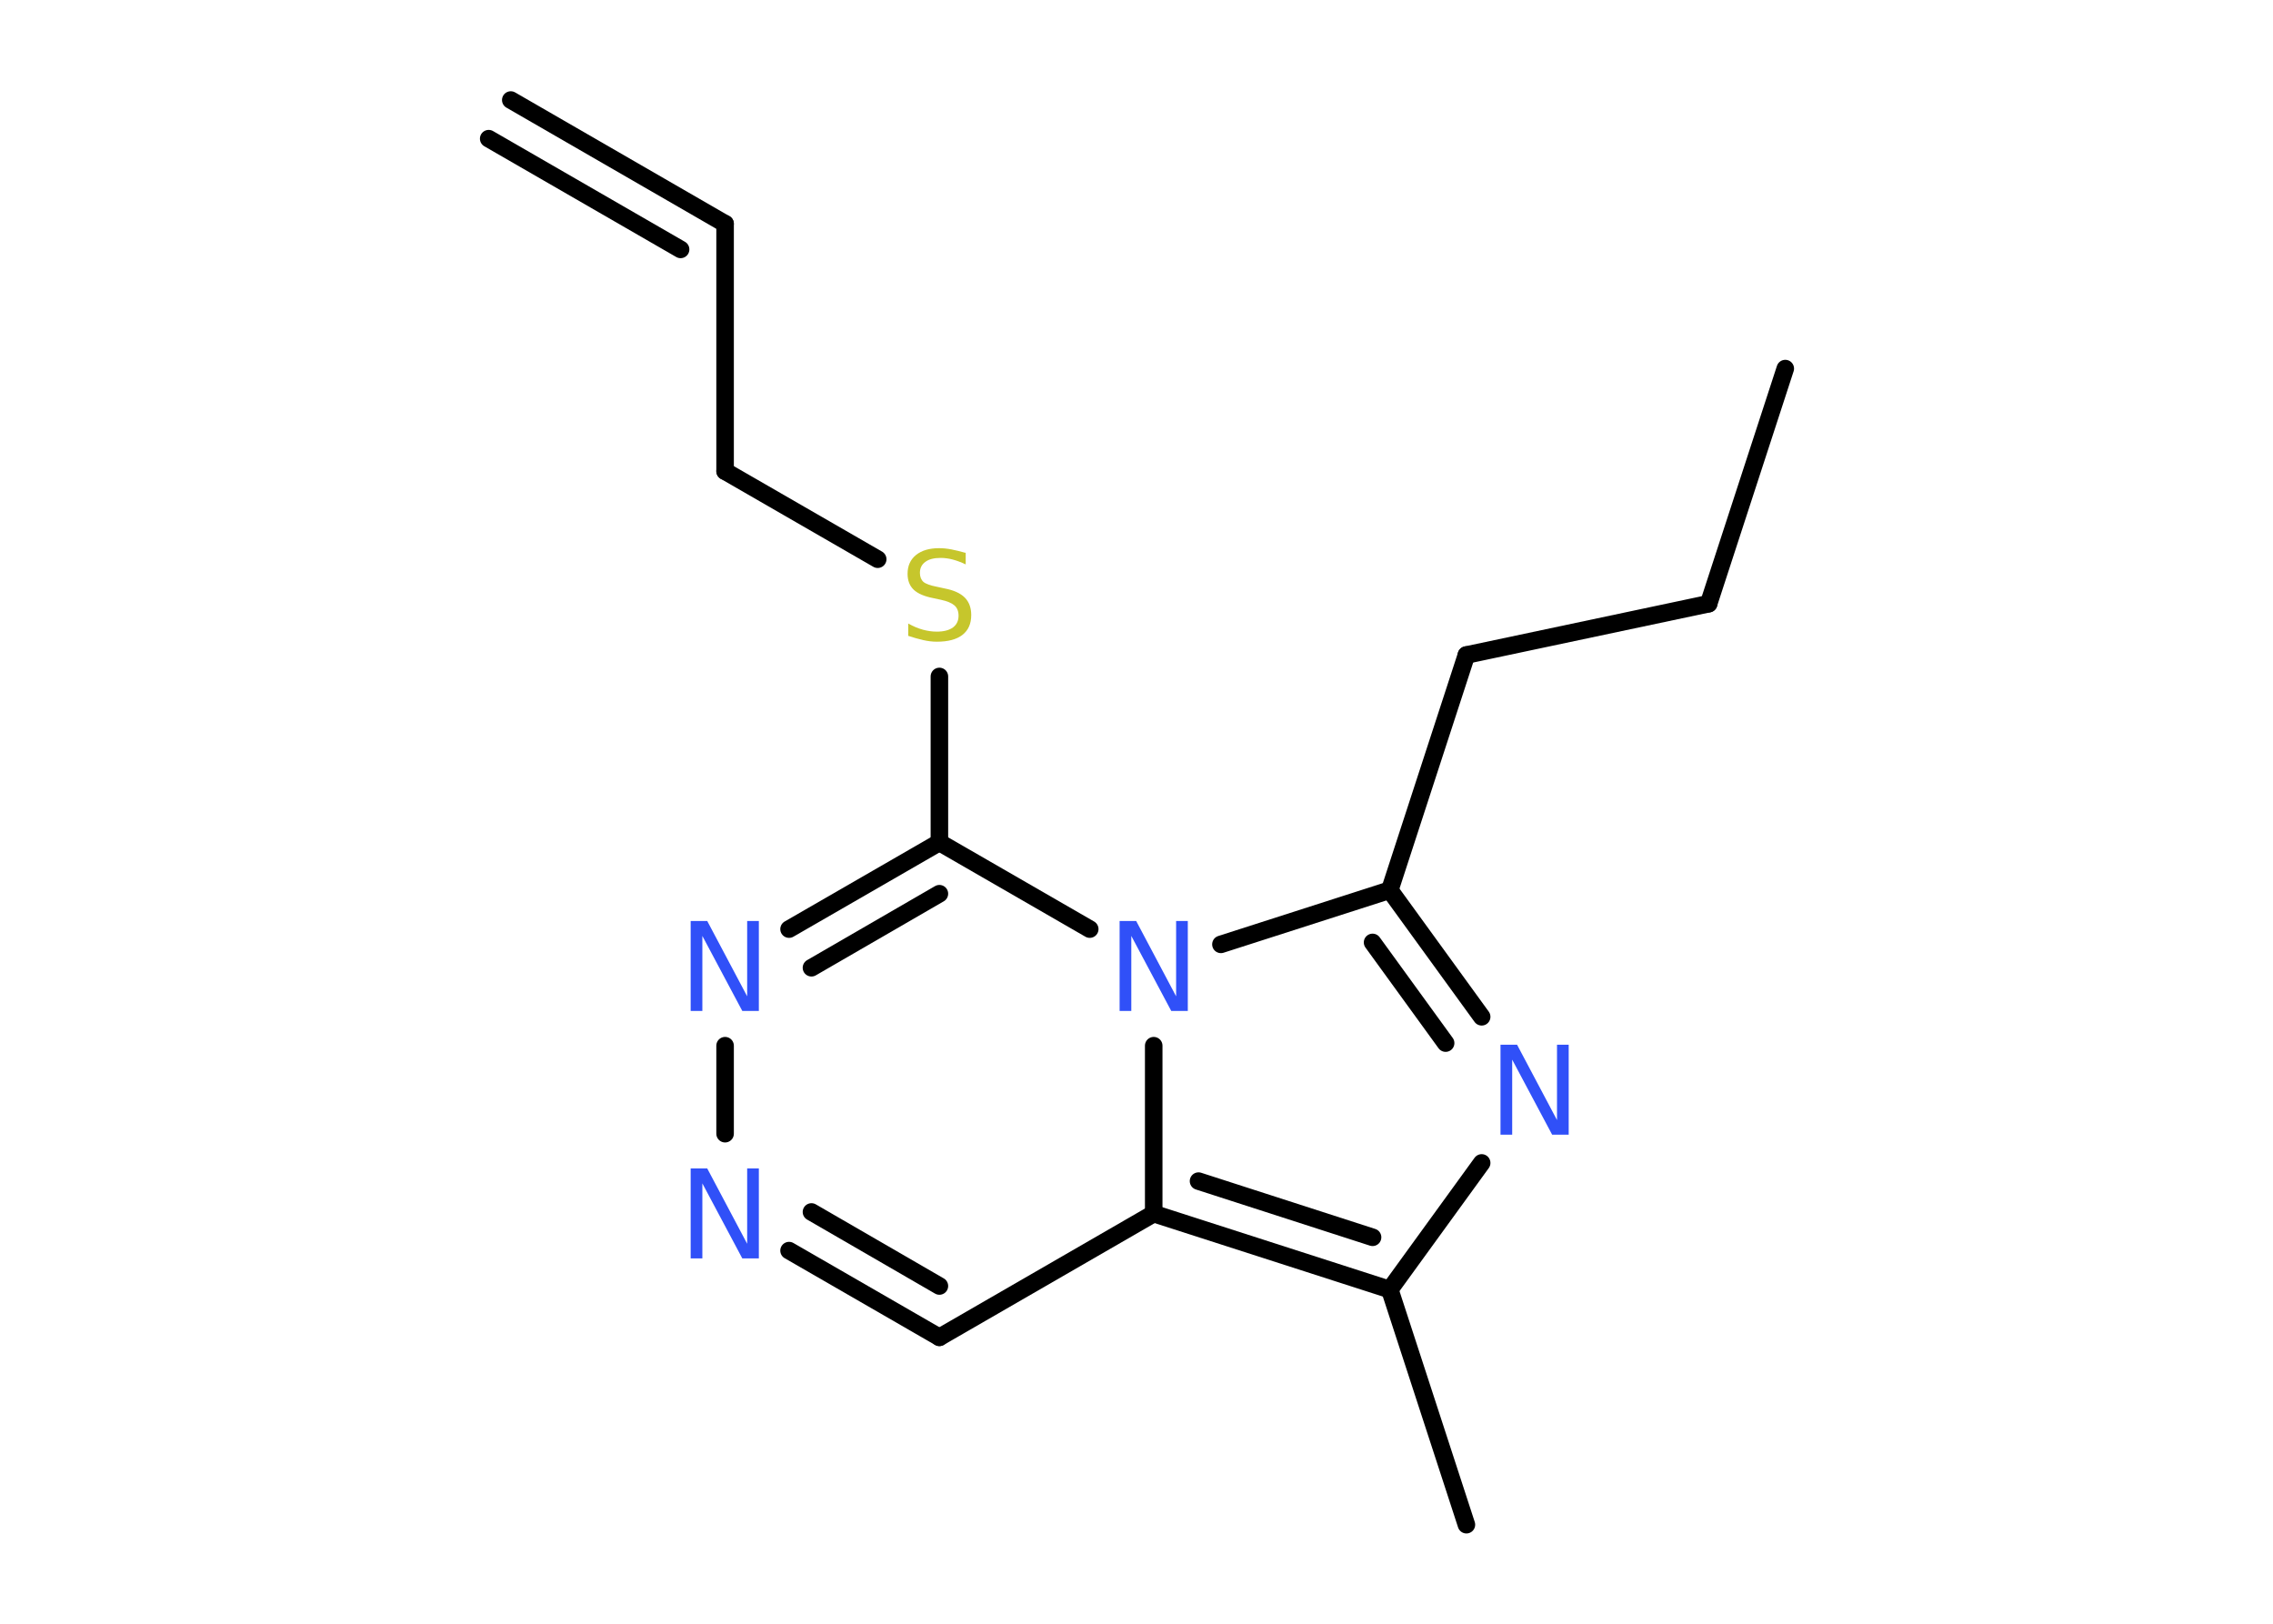 <?xml version='1.0' encoding='UTF-8'?>
<!DOCTYPE svg PUBLIC "-//W3C//DTD SVG 1.1//EN" "http://www.w3.org/Graphics/SVG/1.1/DTD/svg11.dtd">
<svg version='1.2' xmlns='http://www.w3.org/2000/svg' xmlns:xlink='http://www.w3.org/1999/xlink' width='70.0mm' height='50.0mm' viewBox='0 0 70.0 50.0'>
  <desc>Generated by the Chemistry Development Kit (http://github.com/cdk)</desc>
  <g stroke-linecap='round' stroke-linejoin='round' stroke='#000000' stroke-width='.54' fill='#3050F8'>
    <rect x='.0' y='.0' width='70.0' height='50.0' fill='#FFFFFF' stroke='none'/>
    <g id='mol1' class='mol'>
      <g id='mol1bnd1' class='bond'>
        <line x1='22.33' y1='6.89' x2='15.73' y2='3.08'/>
        <line x1='20.96' y1='7.68' x2='15.05' y2='4.27'/>
      </g>
      <line id='mol1bnd2' class='bond' x1='22.33' y1='6.89' x2='22.33' y2='14.51'/>
      <line id='mol1bnd3' class='bond' x1='22.33' y1='14.51' x2='27.03' y2='17.22'/>
      <line id='mol1bnd4' class='bond' x1='28.93' y1='20.83' x2='28.93' y2='25.94'/>
      <g id='mol1bnd5' class='bond'>
        <line x1='28.93' y1='25.94' x2='24.3' y2='28.61'/>
        <line x1='28.93' y1='27.52' x2='24.99' y2='29.8'/>
      </g>
      <line id='mol1bnd6' class='bond' x1='22.33' y1='32.2' x2='22.33' y2='34.91'/>
      <g id='mol1bnd7' class='bond'>
        <line x1='24.3' y1='38.51' x2='28.93' y2='41.18'/>
        <line x1='24.99' y1='37.32' x2='28.93' y2='39.6'/>
      </g>
      <line id='mol1bnd8' class='bond' x1='28.93' y1='41.18' x2='35.53' y2='37.37'/>
      <g id='mol1bnd9' class='bond'>
        <line x1='35.53' y1='37.37' x2='42.8' y2='39.71'/>
        <line x1='36.91' y1='36.37' x2='42.27' y2='38.1'/>
      </g>
      <line id='mol1bnd10' class='bond' x1='42.8' y1='39.71' x2='45.16' y2='46.95'/>
      <line id='mol1bnd11' class='bond' x1='42.8' y1='39.71' x2='45.63' y2='35.81'/>
      <g id='mol1bnd12' class='bond'>
        <line x1='45.63' y1='31.31' x2='42.8' y2='27.41'/>
        <line x1='44.52' y1='32.12' x2='42.27' y2='29.02'/>
      </g>
      <line id='mol1bnd13' class='bond' x1='42.8' y1='27.41' x2='45.16' y2='20.17'/>
      <line id='mol1bnd14' class='bond' x1='45.16' y1='20.17' x2='52.62' y2='18.59'/>
      <line id='mol1bnd15' class='bond' x1='52.62' y1='18.59' x2='54.98' y2='11.35'/>
      <line id='mol1bnd16' class='bond' x1='42.8' y1='27.41' x2='37.6' y2='29.08'/>
      <line id='mol1bnd17' class='bond' x1='28.93' y1='25.94' x2='33.56' y2='28.61'/>
      <line id='mol1bnd18' class='bond' x1='35.53' y1='37.37' x2='35.53' y2='32.2'/>
      <path id='mol1atm4' class='atom' d='M29.74 17.02v.36q-.21 -.1 -.4 -.15q-.19 -.05 -.37 -.05q-.31 .0 -.47 .12q-.17 .12 -.17 .34q.0 .18 .11 .28q.11 .09 .42 .15l.23 .05q.42 .08 .62 .28q.2 .2 .2 .54q.0 .4 -.27 .61q-.27 .21 -.79 .21q-.2 .0 -.42 -.05q-.22 -.05 -.46 -.13v-.38q.23 .13 .45 .19q.22 .06 .43 .06q.32 .0 .5 -.13q.17 -.13 .17 -.36q.0 -.21 -.13 -.32q-.13 -.11 -.41 -.17l-.23 -.05q-.42 -.08 -.61 -.26q-.19 -.18 -.19 -.49q.0 -.37 .26 -.58q.26 -.21 .71 -.21q.19 .0 .39 .04q.2 .04 .41 .1z' stroke='none' fill='#C6C62C'/>
      <path id='mol1atm6' class='atom' d='M21.28 28.36h.5l1.23 2.32v-2.32h.36v2.77h-.51l-1.23 -2.31v2.31h-.36v-2.77z' stroke='none'/>
      <path id='mol1atm7' class='atom' d='M21.28 35.98h.5l1.23 2.32v-2.32h.36v2.77h-.51l-1.23 -2.31v2.31h-.36v-2.77z' stroke='none'/>
      <path id='mol1atm12' class='atom' d='M46.22 32.17h.5l1.23 2.32v-2.32h.36v2.77h-.51l-1.23 -2.31v2.31h-.36v-2.77z' stroke='none'/>
      <path id='mol1atm17' class='atom' d='M34.49 28.36h.5l1.23 2.32v-2.32h.36v2.77h-.51l-1.23 -2.31v2.31h-.36v-2.77z' stroke='none'/>
    </g>
  </g>
</svg>
